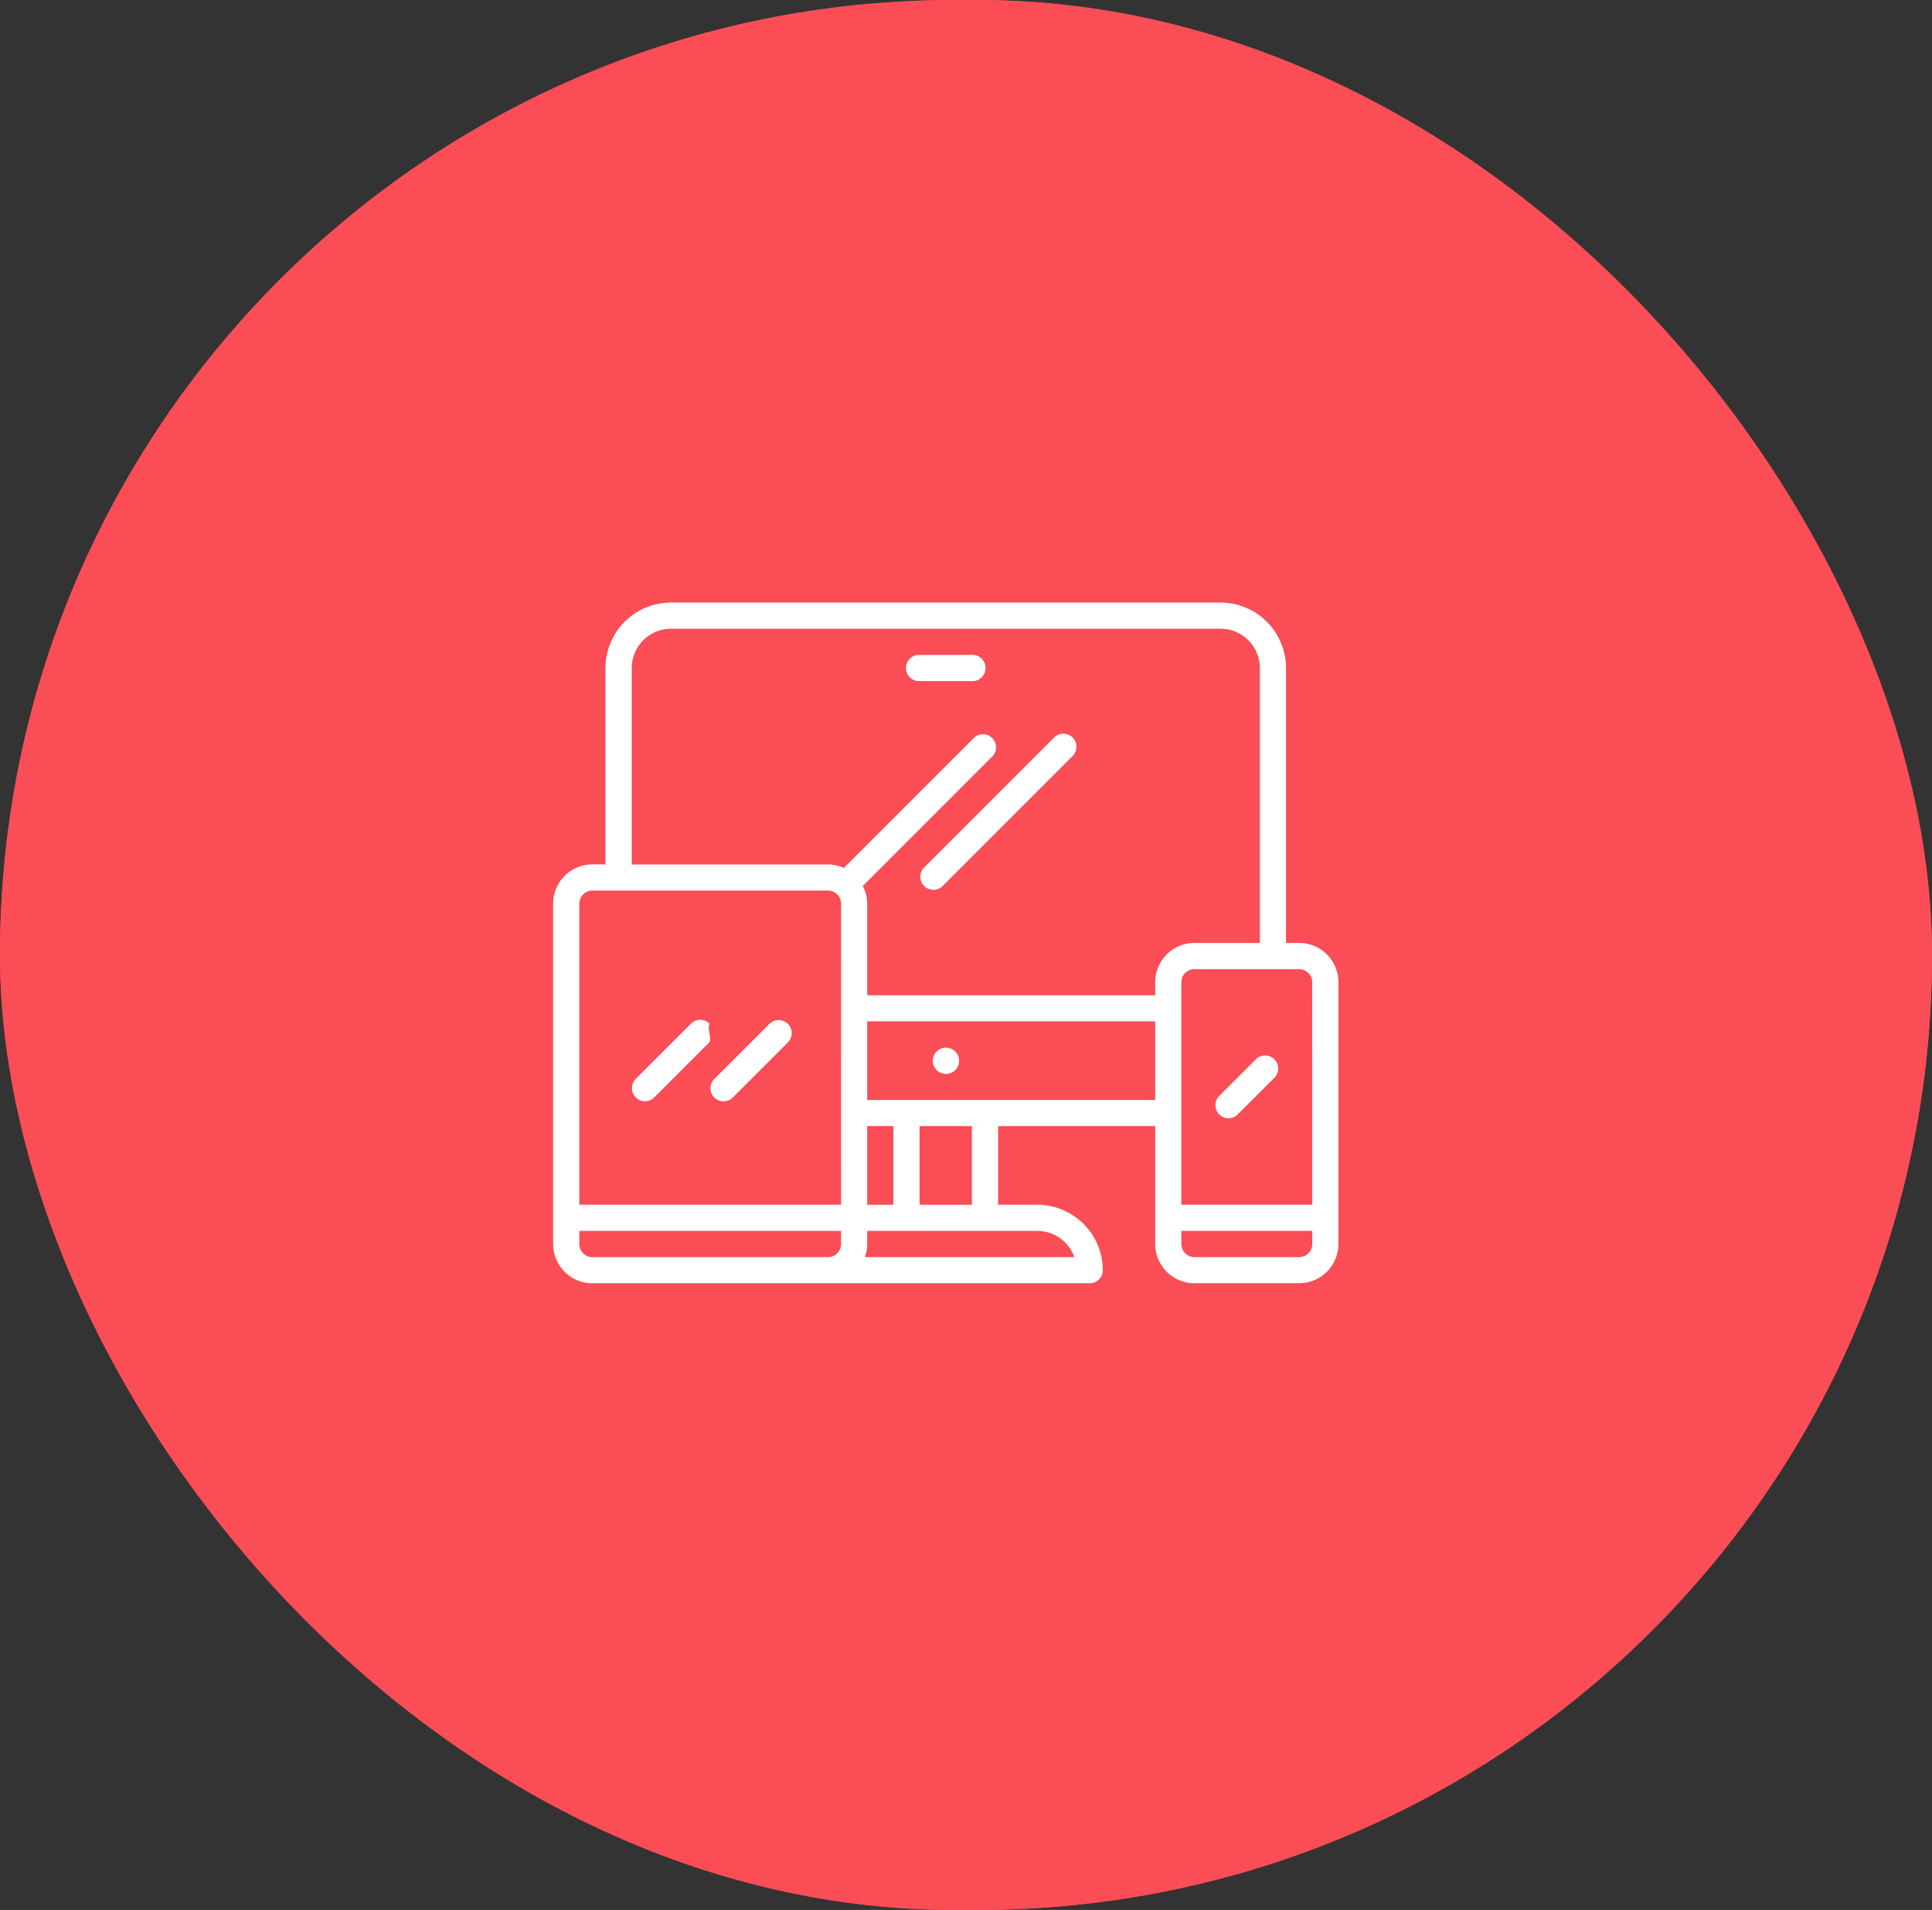 <svg id="Mobility" xmlns="http://www.w3.org/2000/svg" width="86" height="85" viewBox="0 0 86 85">
  <rect x="0" y="0" width="86" height="85" fill="#333333" stroke="none"/>
  <g id="Group_16" data-name="Group 16" transform="translate(0 0.004)">
    <g id="Rectangle_9" data-name="Rectangle 9" transform="translate(0 -0.004)" fill="#fa4d56" stroke="#fa4d56" stroke-width="2">
      <rect width="86" height="85" rx="42.5" stroke="none"/>
      <rect x="1" y="1" width="84" height="83" rx="41.5" fill="none"/>
    </g>
  </g>
  <g id="_001-responsive" data-name="001-responsive" transform="translate(24.622 26.817)">
    <g id="Group_61" data-name="Group 61" transform="translate(0 0)">
      <g id="Group_60" data-name="Group 60">
        <path id="Path_49" data-name="Path 49" d="M33.206,47.147h-.583V34.913A2.916,2.916,0,0,0,29.711,32H5.243A2.916,2.916,0,0,0,2.33,34.913v8.738H1.748A1.748,1.748,0,0,0,0,45.4V60.546a1.748,1.748,0,0,0,1.748,1.748H23.885a.583.583,0,0,0,.583-.583A2.916,2.916,0,0,0,21.555,58.8H19.807V55.3H26.8v5.243a1.748,1.748,0,0,0,1.748,1.748h4.66a1.748,1.748,0,0,0,1.748-1.748V48.894A1.748,1.748,0,0,0,33.206,47.147Zm-20.39,13.4a.583.583,0,0,1-.583.583H1.748a.583.583,0,0,1-.583-.583v-.583H12.816Zm0-1.748H1.165V45.4a.583.583,0,0,1,.583-.583H12.234a.583.583,0,0,1,.583.583Zm8.738,1.165A1.751,1.751,0,0,1,23.2,61.128H13.874a1.728,1.728,0,0,0,.107-.583v-.583ZM13.981,58.8V55.3h1.165v3.5Zm2.33,0V55.3h2.33v3.5ZM26.8,54.137H13.981v-3.5H26.8Zm0-5.243v.583H13.981V45.4a1.727,1.727,0,0,0-.2-.793c.009-.008.02-.01.029-.019l5.767-5.767A.583.583,0,0,0,18.754,38l-5.767,5.767c-.014.015-.02.033-.032.048a1.726,1.726,0,0,0-.721-.16H3.5V34.913a1.748,1.748,0,0,1,1.748-1.748H29.711a1.748,1.748,0,0,1,1.748,1.748V47.147H28.545A1.748,1.748,0,0,0,26.8,48.894Zm6.991,11.651a.583.583,0,0,1-.583.583h-4.66a.583.583,0,0,1-.583-.583v-.583h5.826Zm0-1.748H27.963v-9.9a.583.583,0,0,1,.583-.583h4.66a.583.583,0,0,1,.583.583Z" transform="translate(0 -32)" fill="#fff"/>
      </g>
    </g>
    <g id="Group_63" data-name="Group 63" transform="translate(3.488 18.572)">
      <g id="Group_62" data-name="Group 62">
        <path id="Path_50" data-name="Path 50" d="M51.375,287.2a.583.583,0,0,0-.824,0l-2.471,2.471a.583.583,0,0,0,.809.838l.014-.014,2.471-2.471C51.479,287.848,51.27,287.505,51.375,287.2Z" transform="translate(-47.902 -287.034)" fill="#fff"/>
      </g>
    </g>
    <g id="Group_65" data-name="Group 65" transform="translate(6.984 18.579)">
      <g id="Group_64" data-name="Group 64">
        <path id="Path_51" data-name="Path 51" d="M99.36,287.294a.583.583,0,0,0-.809,0l-2.471,2.471a.583.583,0,0,0,.809.838l.014-.014,2.471-2.471A.583.583,0,0,0,99.36,287.294Z" transform="translate(-95.902 -287.13)" fill="#fff"/>
      </g>
    </g>
    <g id="Group_67" data-name="Group 67" transform="translate(16.363 5.833)">
      <g id="Group_66" data-name="Group 66">
        <path id="Path_52" data-name="Path 52" d="M231.456,112.262a.583.583,0,0,0-.809,0l-5.767,5.767a.583.583,0,1,0,.809.838l.014-.014,5.767-5.767A.583.583,0,0,0,231.456,112.262Z" transform="translate(-224.702 -112.098)" fill="#fff"/>
      </g>
    </g>
    <g id="Group_69" data-name="Group 69" transform="translate(29.462 20.156)">
      <g id="Group_68" data-name="Group 68">
        <path id="Path_53" data-name="Path 53" d="M407.225,308.949a.582.582,0,0,0-.809,0l-1.648,1.647a.583.583,0,0,0,.809.838l.014-.014,1.647-1.647A.582.582,0,0,0,407.225,308.949Z" transform="translate(-404.59 -308.786)" fill="#fff"/>
      </g>
    </g>
    <g id="Group_71" data-name="Group 71" transform="translate(16.903 19.807)">
      <g id="Group_70" data-name="Group 70">
        <path id="Path_54" data-name="Path 54" d="M232.705,304H232.7a.585.585,0,1,0,.006,0Z" transform="translate(-232.12 -304)" fill="#fff"/>
      </g>
    </g>
    <g id="Group_73" data-name="Group 73" transform="translate(15.729 2.33)">
      <g id="Group_72" data-name="Group 72">
        <path id="Path_55" data-name="Path 55" d="M218.913,64h-2.33a.583.583,0,1,0,0,1.165h2.33a.583.583,0,1,0,0-1.165Z" transform="translate(-216 -64)" fill="#fff"/>
      </g>
    </g>
  </g>
</svg>
